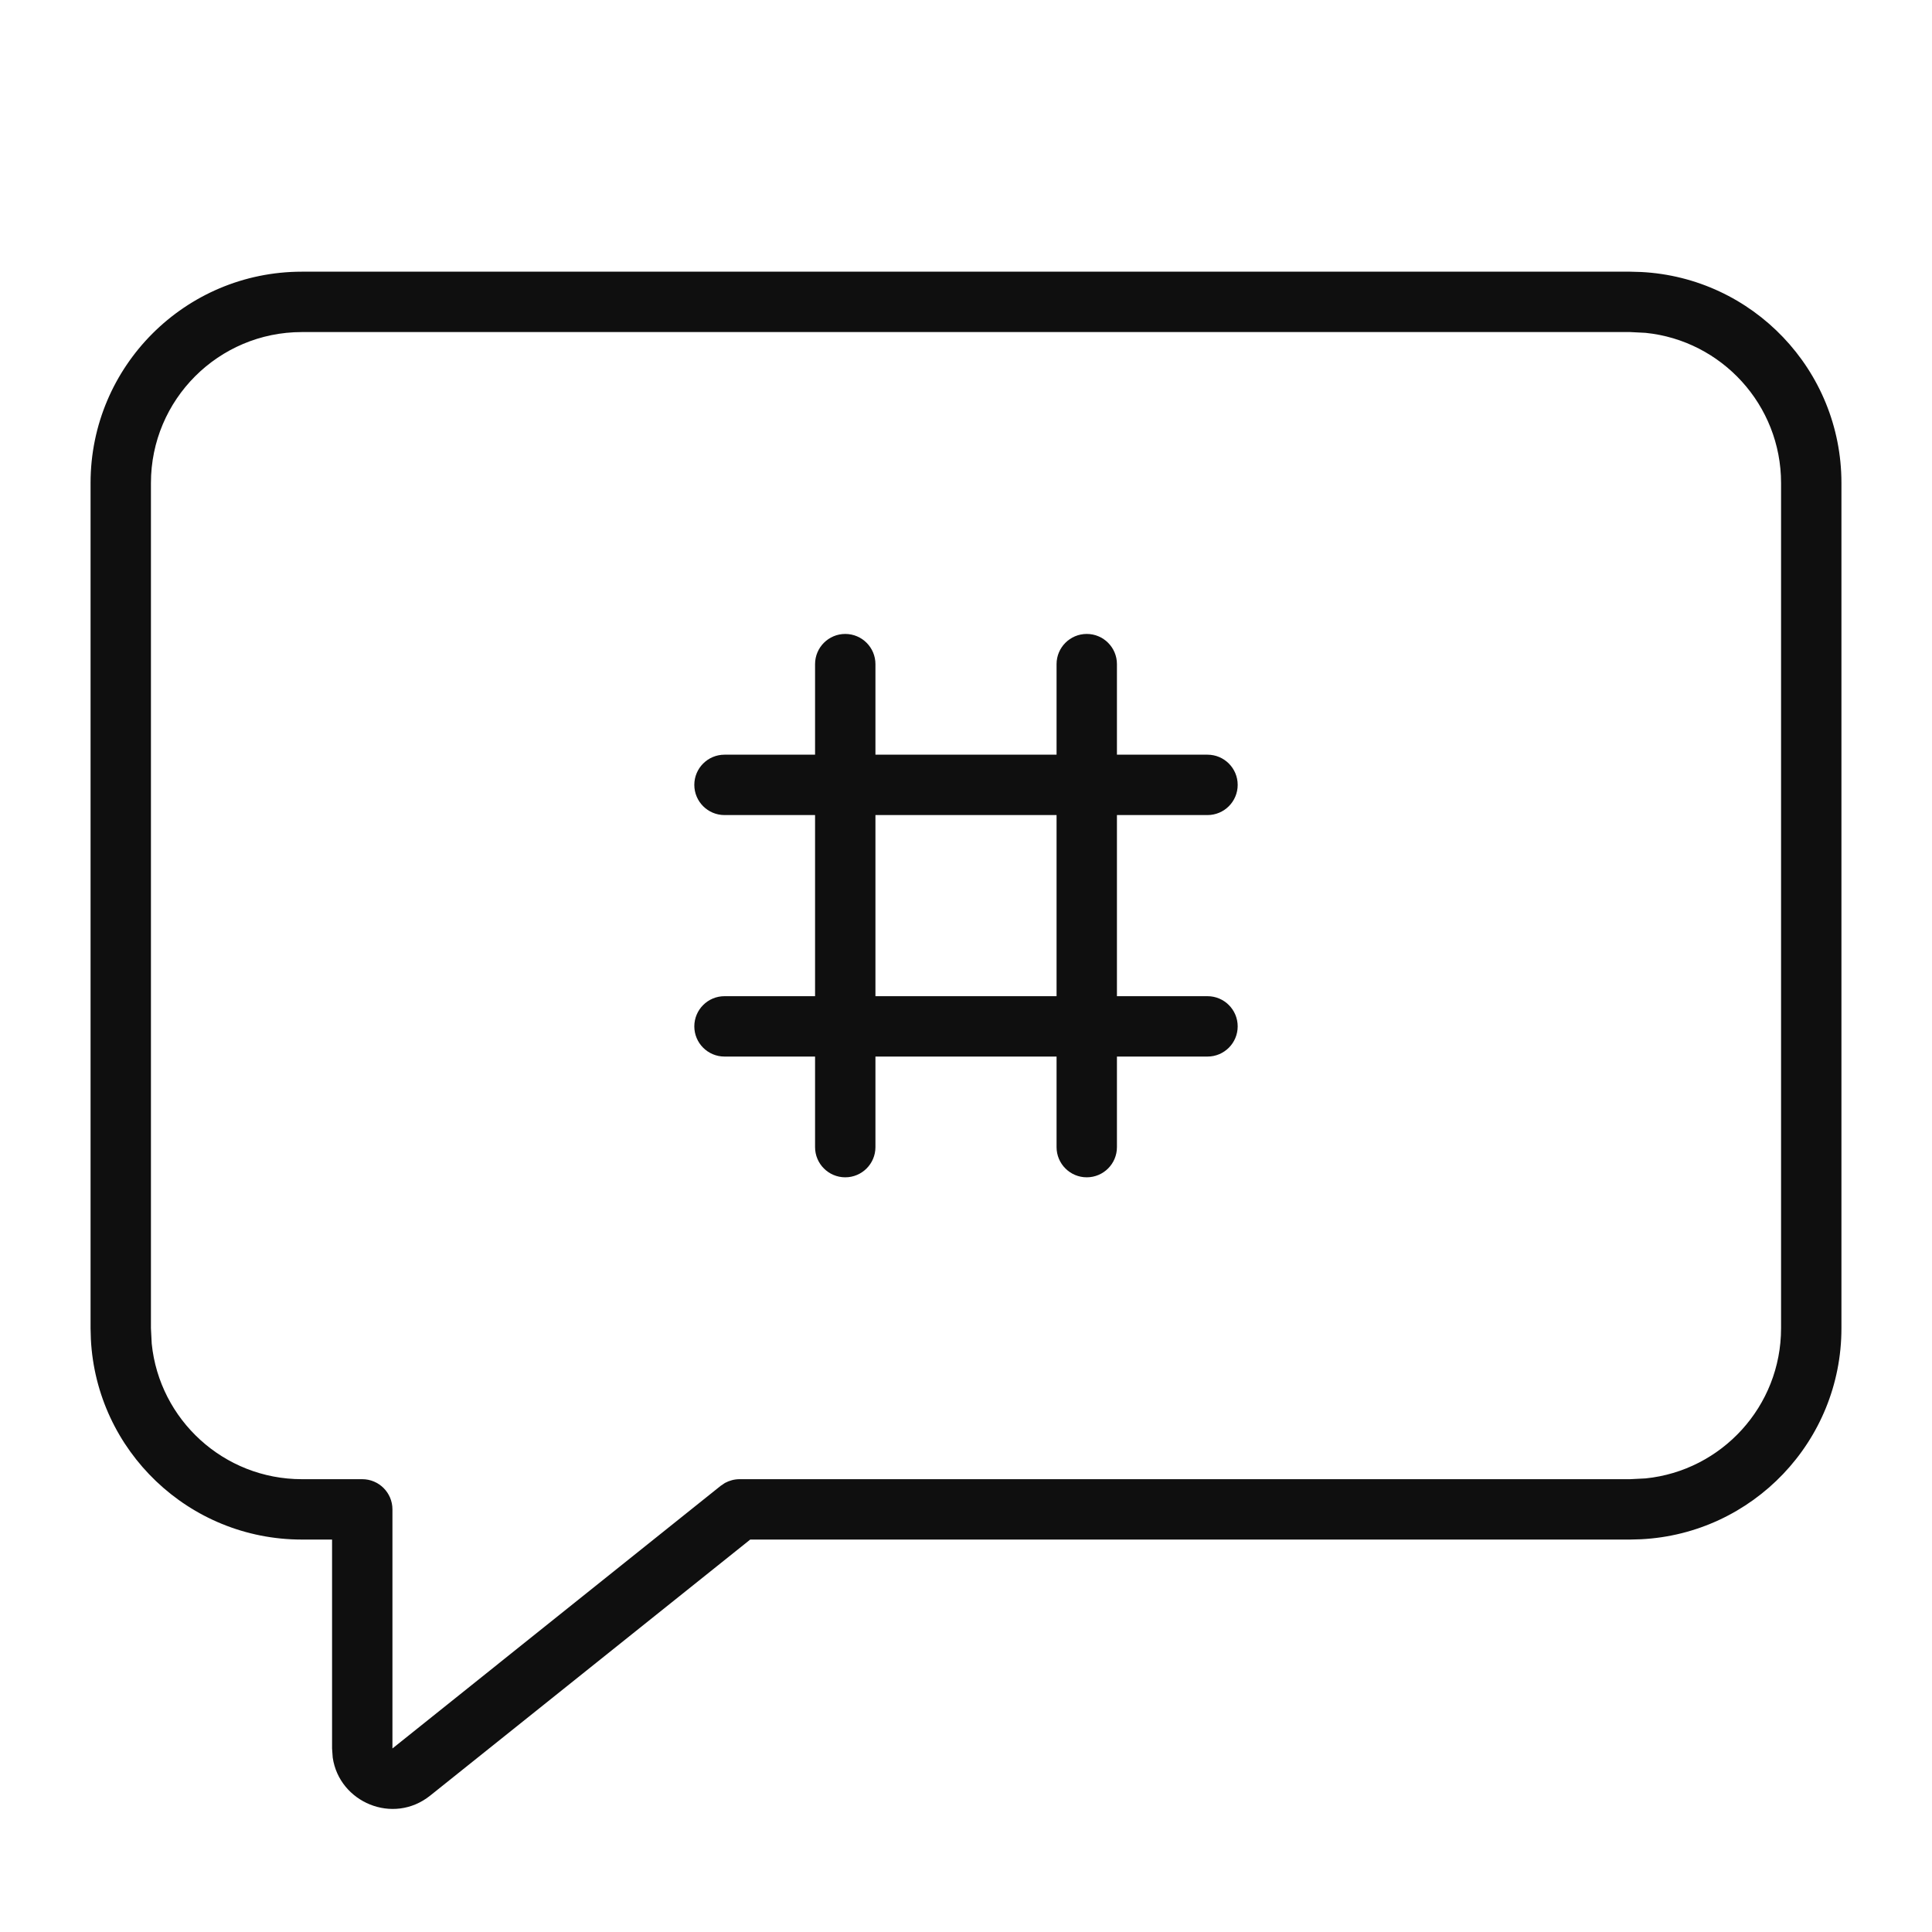 <svg width="32" height="32" viewBox="0 0 32 32" fill="none" xmlns="http://www.w3.org/2000/svg">
<path d="M18 10.5C18.276 10.5 18.5 10.724 18.5 11V12.5H20C20.276 12.5 20.5 12.724 20.5 13C20.5 13.276 20.276 13.5 20 13.5H18.5V16.5H20C20.276 16.5 20.5 16.724 20.5 17C20.5 17.276 20.276 17.5 20 17.5H18.5V19C18.5 19.276 18.276 19.5 18 19.5C17.724 19.5 17.5 19.276 17.5 19V17.5H14.5V19C14.5 19.276 14.276 19.5 14 19.5C13.724 19.5 13.5 19.276 13.5 19V17.5H12C11.724 17.5 11.5 17.276 11.5 17C11.5 16.724 11.724 16.5 12 16.5H13.5V13.5H12C11.724 13.5 11.5 13.276 11.5 13C11.5 12.724 11.724 12.5 12 12.5H13.5V11C13.5 10.724 13.724 10.5 14 10.5C14.276 10.5 14.5 10.724 14.5 11V12.5H17.5V11C17.5 10.724 17.724 10.5 18 10.5ZM14.5 16.5H17.5V13.5H14.5V16.5Z" fill="#0F0F0F"/>
<path d="M27.18 4.505C29.029 4.598 30.5 6.127 30.5 8V22C30.5 23.873 29.029 25.402 27.18 25.495L27 25.5H12.426L7.125 29.741C6.511 30.232 5.62 29.852 5.511 29.112L5.5 28.96V25.5H5C3.127 25.5 1.598 24.029 1.505 22.18L1.5 22V8C1.5 6.067 3.067 4.5 5 4.5H27L27.18 4.505ZM5 5.5C3.619 5.5 2.5 6.619 2.5 8V22L2.513 22.256C2.641 23.516 3.706 24.5 5 24.5H6C6.276 24.5 6.5 24.724 6.5 25V28.96L11.938 24.609L12.008 24.562C12.082 24.522 12.165 24.5 12.25 24.5H27L27.256 24.487C28.516 24.359 29.5 23.294 29.5 22V8C29.5 6.706 28.516 5.641 27.256 5.513L27 5.5H5Z" fill="#0F0F0F"/>
</svg>
